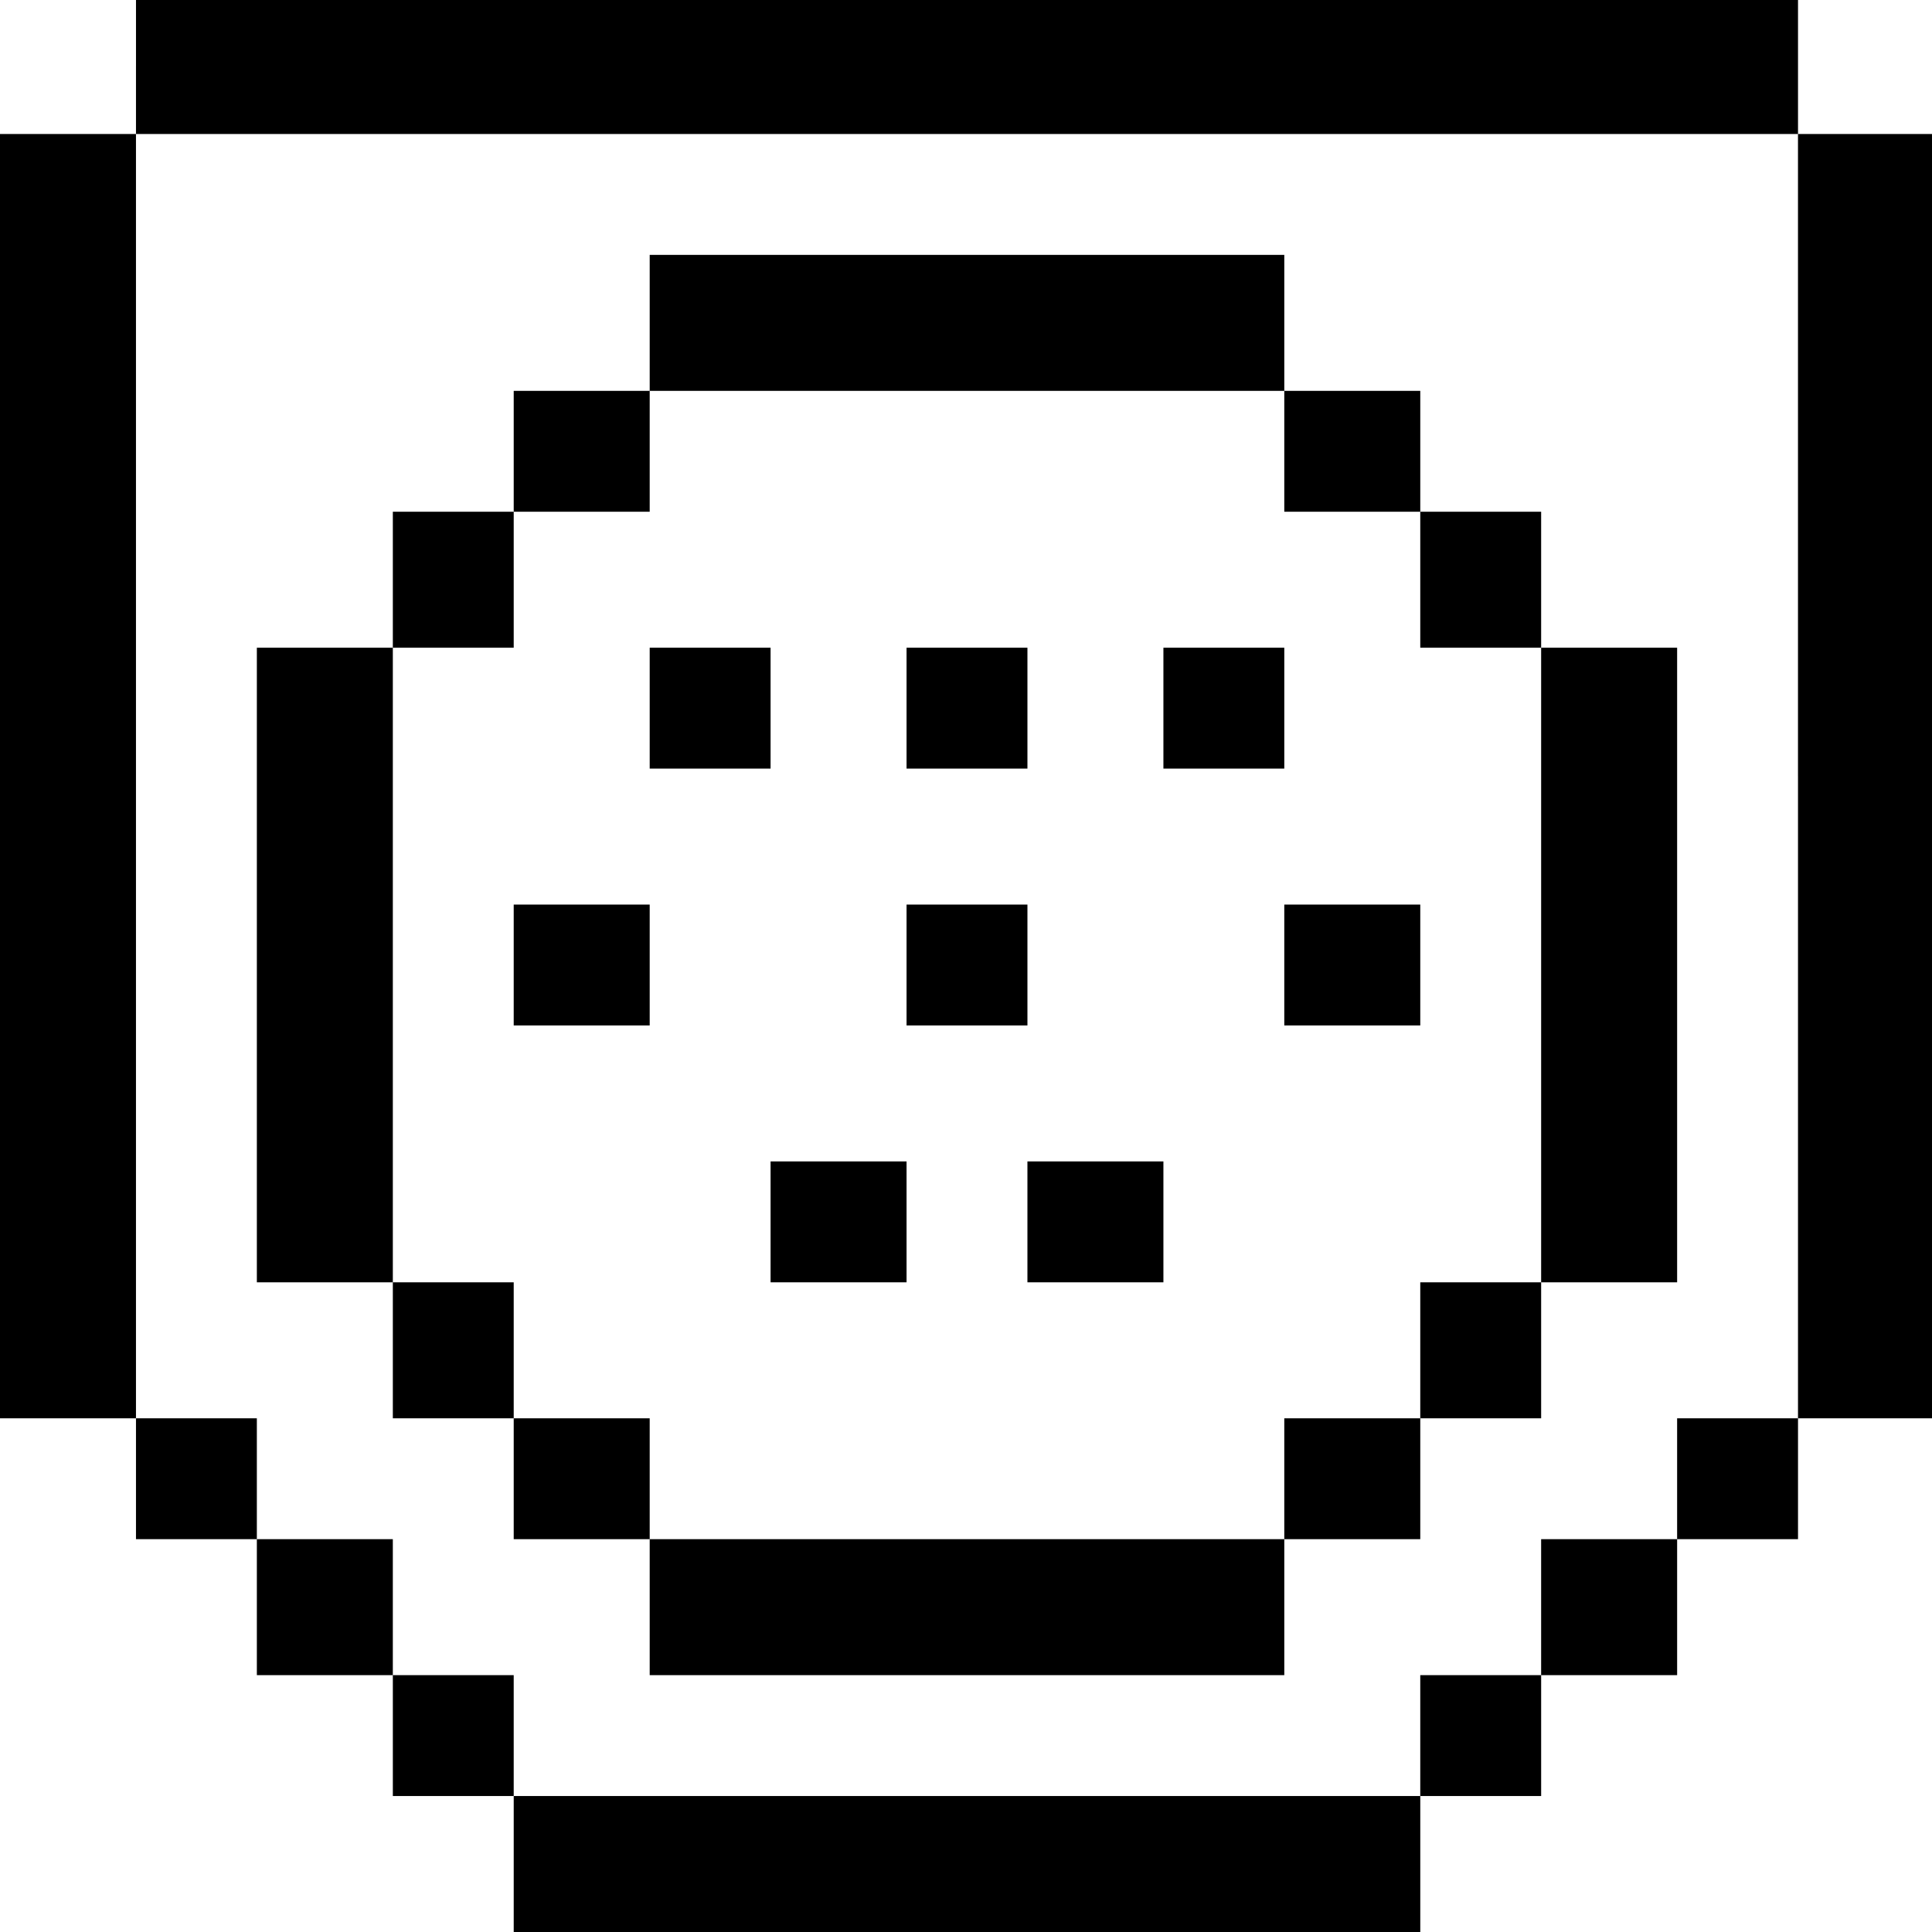 <?xml version="1.0" standalone="no"?>
<!DOCTYPE svg PUBLIC "-//W3C//DTD SVG 20010904//EN"
 "http://www.w3.org/TR/2001/REC-SVG-20010904/DTD/svg10.dtd">
<svg version="1.0" xmlns="http://www.w3.org/2000/svg"
 width="468pt" height="468pt" viewBox="0 0 468 468"
 preserveAspectRatio="xMidYMid meet">
<g transform="translate(0,468) scale(0.366,-0.366)"
fill="#000000" stroke="none">
<path d="M90 1235 l0 -45 -45 0 -45 0 0 -425 0 -425 45 0 45 0 0 -40 0 -40 40
0 40 0 0 -45 0 -45 45 0 45 0 0 -40 0 -40 40 0 40 0 0 -45 0 -45 300 0 300 0
0 45 0 45 40 0 40 0 0 40 0 40 45 0 45 0 0 45 0 45 40 0 40 0 0 40 0 40 45 0
45 0 0 425 0 425 -45 0 -45 0 0 45 0 45 -550 0 -550 0 0 -45z m1100 -470 l0
-425 -40 0 -40 0 0 -40 0 -40 -45 0 -45 0 0 -45 0 -45 -40 0 -40 0 0 -40 0
-40 -300 0 -300 0 0 40 0 40 -40 0 -40 0 0 45 0 45 -45 0 -45 0 0 40 0 40 -40
0 -40 0 0 425 0 425 550 0 550 0 0 -425z"/>
<path d="M430 1065 l0 -45 -45 0 -45 0 0 -40 0 -40 -40 0 -40 0 0 -45 0 -45
-45 0 -45 0 0 -210 0 -210 45 0 45 0 0 -45 0 -45 40 0 40 0 0 -40 0 -40 45 0
45 0 0 -45 0 -45 210 0 210 0 0 45 0 45 45 0 45 0 0 40 0 40 40 0 40 0 0 45 0
45 45 0 45 0 0 210 0 210 -45 0 -45 0 0 45 0 45 -40 0 -40 0 0 40 0 40 -45 0
-45 0 0 45 0 45 -210 0 -210 0 0 -45z m420 -85 l0 -40 45 0 45 0 0 -45 0 -45
40 0 40 0 0 -210 0 -210 -40 0 -40 0 0 -45 0 -45 -45 0 -45 0 0 -40 0 -40
-210 0 -210 0 0 40 0 40 -45 0 -45 0 0 45 0 45 -40 0 -40 0 0 210 0 210 40 0
40 0 0 45 0 45 45 0 45 0 0 40 0 40 210 0 210 0 0 -40z"/>
<path d="M430 810 l0 -40 40 0 40 0 0 40 0 40 -40 0 -40 0 0 -40z"/>
<path d="M600 810 l0 -40 40 0 40 0 0 40 0 40 -40 0 -40 0 0 -40z"/>
<path d="M770 810 l0 -40 40 0 40 0 0 40 0 40 -40 0 -40 0 0 -40z"/>
<path d="M340 640 l0 -40 45 0 45 0 0 40 0 40 -45 0 -45 0 0 -40z"/>
<path d="M600 640 l0 -40 40 0 40 0 0 40 0 40 -40 0 -40 0 0 -40z"/>
<path d="M850 640 l0 -40 45 0 45 0 0 40 0 40 -45 0 -45 0 0 -40z"/>
<path d="M510 470 l0 -40 45 0 45 0 0 40 0 40 -45 0 -45 0 0 -40z"/>
<path d="M680 470 l0 -40 45 0 45 0 0 40 0 40 -45 0 -45 0 0 -40z"/>
</g>
</svg>
